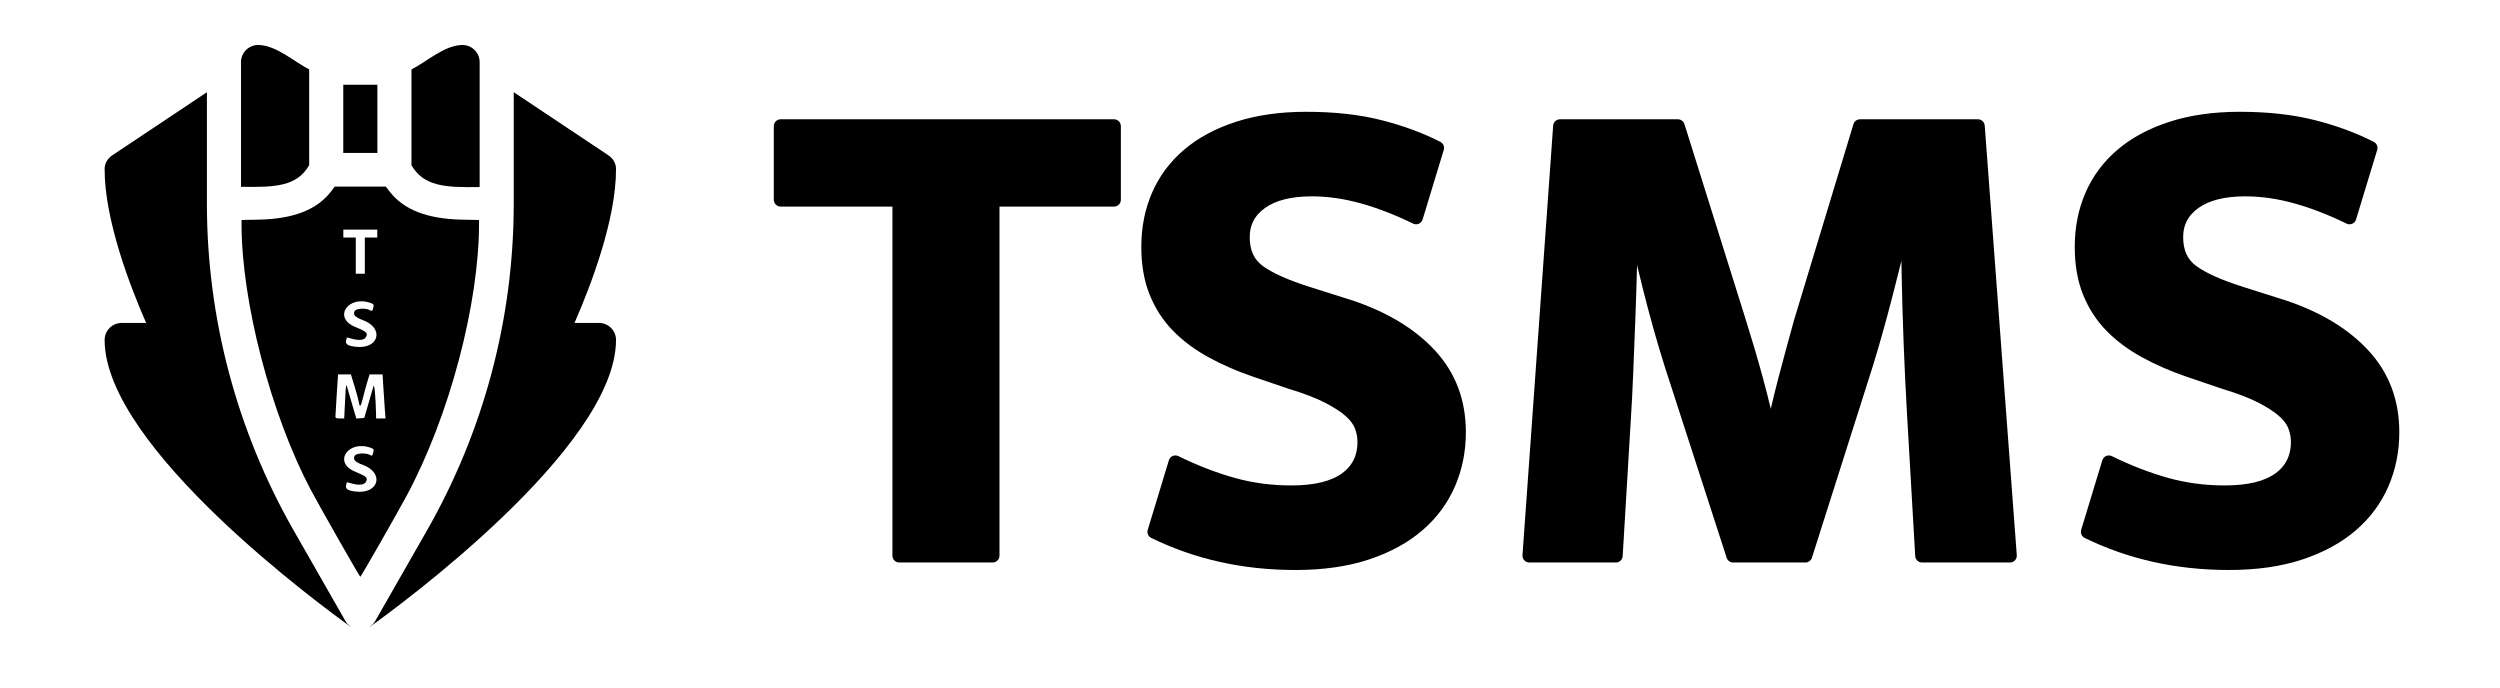 <?xml version="1.0" encoding="UTF-8" standalone="no"?>
<!DOCTYPE svg PUBLIC "-//W3C//DTD SVG 1.1//EN" "http://www.w3.org/Graphics/SVG/1.1/DTD/svg11.dtd">
<svg width="100%" height="100%" viewBox="0 0 120 33" version="1.1" xmlns="http://www.w3.org/2000/svg" xmlns:xlink="http://www.w3.org/1999/xlink" xml:space="preserve" xmlns:serif="http://www.serif.com/" style="fill-rule:evenodd;clip-rule:evenodd;stroke-linejoin:round;stroke-miterlimit:2;">
    <g transform="matrix(0.24,0,0,0.24,0,0)">
        <g transform="matrix(11.364,0,0,11.364,6.494,4.745)">
            <g transform="matrix(1,0,0,1,0,-0.418)">
                <path d="M19.035,2.22L19.035,3.516L16.899,3.516L16.899,9.78L15.255,9.78L15.255,3.516L13.167,3.516L13.167,2.22L19.035,2.22Z" style="fill-rule:nonzero;stroke:black;stroke-width:0.24px;"/>
                <path d="M22.419,2.088C22.907,2.088 23.339,2.136 23.715,2.232C24.091,2.328 24.427,2.452 24.723,2.604L24.351,3.828C24.023,3.668 23.707,3.546 23.403,3.462C23.099,3.378 22.803,3.336 22.515,3.336C22.131,3.336 21.833,3.412 21.621,3.564C21.409,3.716 21.303,3.92 21.303,4.176C21.303,4.44 21.395,4.64 21.579,4.776C21.763,4.912 22.059,5.044 22.467,5.172L23.187,5.4C23.787,5.6 24.257,5.884 24.597,6.252C24.937,6.62 25.107,7.072 25.107,7.608C25.107,7.928 25.047,8.228 24.927,8.508C24.807,8.788 24.627,9.032 24.387,9.24C24.147,9.448 23.847,9.612 23.487,9.732C23.127,9.852 22.707,9.912 22.227,9.912C21.323,9.912 20.495,9.728 19.743,9.36L20.115,8.136C20.459,8.304 20.795,8.434 21.123,8.526C21.451,8.618 21.795,8.664 22.155,8.664C22.579,8.664 22.899,8.586 23.115,8.43C23.331,8.274 23.439,8.056 23.439,7.776C23.439,7.68 23.421,7.586 23.385,7.494C23.349,7.402 23.283,7.314 23.187,7.23C23.091,7.146 22.961,7.062 22.797,6.978C22.633,6.894 22.419,6.812 22.155,6.732L21.519,6.516C21.239,6.42 20.983,6.308 20.751,6.18C20.519,6.052 20.321,5.904 20.157,5.736C19.993,5.568 19.865,5.37 19.773,5.142C19.681,4.914 19.635,4.648 19.635,4.344C19.635,4.016 19.695,3.714 19.815,3.438C19.935,3.162 20.113,2.924 20.349,2.724C20.585,2.524 20.877,2.368 21.225,2.256C21.573,2.144 21.971,2.088 22.419,2.088Z" style="fill-rule:nonzero;stroke:black;stroke-width:0.24px;"/>
                <path d="M26.883,2.22L28.959,2.22L30.039,5.664C30.087,5.816 30.137,5.98 30.189,6.156C30.241,6.332 30.291,6.508 30.339,6.684C30.387,6.86 30.431,7.032 30.471,7.2C30.511,7.368 30.543,7.524 30.567,7.668L30.615,7.668C30.639,7.54 30.671,7.39 30.711,7.218C30.751,7.046 30.795,6.868 30.843,6.684C30.891,6.5 30.939,6.32 30.987,6.144C31.035,5.968 31.079,5.808 31.119,5.664L32.163,2.22L34.239,2.22L34.803,9.78L33.255,9.78C33.207,8.948 33.159,8.116 33.111,7.284C33.063,6.452 33.031,5.612 33.015,4.764L33.003,3.78L32.967,3.78C32.863,4.22 32.749,4.68 32.625,5.16C32.501,5.64 32.383,6.06 32.271,6.42L31.203,9.78L29.931,9.78L28.839,6.408C28.703,5.976 28.575,5.52 28.455,5.04C28.335,4.56 28.239,4.14 28.167,3.78L28.131,3.78C28.131,4.068 28.127,4.37 28.119,4.686C28.111,5.002 28.101,5.316 28.089,5.628C28.077,5.94 28.065,6.246 28.053,6.546C28.041,6.846 28.027,7.12 28.011,7.368L27.867,9.78L26.343,9.78L26.883,2.22Z" style="fill-rule:nonzero;stroke:black;stroke-width:0.24px;"/>
                <path d="M38.847,2.088C39.335,2.088 39.767,2.136 40.143,2.232C40.519,2.328 40.855,2.452 41.151,2.604L40.779,3.828C40.451,3.668 40.135,3.546 39.831,3.462C39.527,3.378 39.231,3.336 38.943,3.336C38.559,3.336 38.261,3.412 38.049,3.564C37.837,3.716 37.731,3.92 37.731,4.176C37.731,4.44 37.823,4.64 38.007,4.776C38.191,4.912 38.487,5.044 38.895,5.172L39.615,5.4C40.215,5.6 40.685,5.884 41.025,6.252C41.365,6.62 41.535,7.072 41.535,7.608C41.535,7.928 41.475,8.228 41.355,8.508C41.235,8.788 41.055,9.032 40.815,9.24C40.575,9.448 40.275,9.612 39.915,9.732C39.555,9.852 39.135,9.912 38.655,9.912C37.751,9.912 36.923,9.728 36.171,9.36L36.543,8.136C36.887,8.304 37.223,8.434 37.551,8.526C37.879,8.618 38.223,8.664 38.583,8.664C39.007,8.664 39.327,8.586 39.543,8.43C39.759,8.274 39.867,8.056 39.867,7.776C39.867,7.68 39.849,7.586 39.813,7.494C39.777,7.402 39.711,7.314 39.615,7.23C39.519,7.146 39.389,7.062 39.225,6.978C39.061,6.894 38.847,6.812 38.583,6.732L37.947,6.516C37.667,6.42 37.411,6.308 37.179,6.18C36.947,6.052 36.749,5.904 36.585,5.736C36.421,5.568 36.293,5.37 36.201,5.142C36.109,4.914 36.063,4.648 36.063,4.344C36.063,4.016 36.123,3.714 36.243,3.438C36.363,3.162 36.541,2.924 36.777,2.724C37.013,2.524 37.305,2.368 37.653,2.256C38.001,2.144 38.399,2.088 38.847,2.088Z" style="fill-rule:nonzero;stroke:black;stroke-width:0.24px;"/>
            </g>
            <g transform="matrix(0.02,0,0,0.02,0.65,0.374)">
                <g transform="matrix(1.274,0,0,1.274,1.184,0.233)">
                    <path d="M179.889,100.879C170.049,113.682 153.835,119.987 129.5,120.473L117.983,120.703L117.979,123.438C117.897,176.813 138.231,254.937 165.764,307.031C171.686,318.235 199.553,367.168 200,367.146C200.46,367.124 225.129,323.961 232.126,310.938C261.437,256.375 282.008,178.903 282.016,123.047L282.017,120.703L270.5,120.473C246.165,119.987 229.951,113.682 220.111,100.879L217.634,97.656L200,97.656L182.366,97.656L179.889,100.879M211.719,130.078L211.719,132.813L207.422,132.813L203.125,132.813L203.125,157.813L200,157.813L196.875,157.813L196.875,145.313L196.875,132.813L192.578,132.813L188.281,132.813L188.281,130.078L188.281,127.344L211.719,127.344L211.719,130.078M207.534,178.168C209.234,178.814 209.457,179.254 209.003,181.065C208.31,183.824 208.236,183.875 206.368,182.876C203.53,181.357 197.049,181.809 196.094,183.594C194.752,186.101 196.348,187.88 201.688,189.827C216.896,195.372 212.822,210.278 196.651,208.258C191.198,207.576 189.568,206.447 190.231,203.808L190.73,201.819L194.779,202.875C199.461,204.097 202.809,203.613 203.91,201.556C205.41,198.753 204.446,197.859 196.26,194.465C180.831,188.066 191.814,172.191 207.534,178.168M196.017,235.534C197.4,240.038 198.732,244.96 198.977,246.471C199.64,250.552 200.327,249.852 201.837,243.561C202.584,240.449 203.917,235.527 204.799,232.623L206.402,227.344L215.39,227.344L215.916,236.133C216.206,240.967 216.662,247.822 216.93,251.367L217.418,257.813L214.178,257.813L210.938,257.813L210.842,253.711C210.576,242.315 209.695,233.25 209.076,235.547C208.729,236.836 207.16,242.285 205.59,247.656L202.734,257.422L200,257.644L197.266,257.866L194.769,249.441C193.395,244.807 191.783,239.258 191.186,237.109C190.102,233.205 190.101,233.21 189.487,245.508L188.873,257.813L185.843,257.813C183.479,257.813 182.811,257.512 182.808,256.445C182.805,255.693 183.215,248.838 183.718,241.211L184.633,227.344L193.502,227.344L196.017,235.534M207.534,278.168C209.234,278.814 209.457,279.254 209.003,281.065C208.31,283.824 208.236,283.875 206.368,282.876C203.53,281.357 197.049,281.809 196.094,283.594C194.752,286.101 196.348,287.88 201.688,289.827C216.896,295.372 212.822,310.278 196.651,308.258C191.198,307.576 189.568,306.447 190.231,303.808L190.73,301.819L194.779,302.875C199.461,304.097 202.809,303.613 203.91,301.556C205.41,298.753 204.446,297.859 196.26,294.465C180.831,288.066 191.814,272.191 207.534,278.168"/>
                </g>
                <rect x="241" y="35" width="30" height="60" style="fill-rule:nonzero;"/>
                <path d="M151,124.8C182.19,125.393 200.268,124.148 211,105.819L211,21.552C197.577,14.53 182.225,0.536 166.752,0.009C158.181,-0.283 151,6.491 151,15.067L151,124.8Z" style="fill-rule:nonzero;"/>
                <path d="M301,105.819C311.746,124.15 329.799,125.593 361,125L361,15.067C361,6.487 353.813,-0.291 345.238,0.01C329.781,0.551 314.427,14.572 301,21.59L301,105.819Z" style="fill-rule:nonzero;"/>
                <path d="M466,244.598L444.467,244.598C458.257,213.148 481.214,153.929 480.999,108.968C480.976,104.151 478.329,99.789 474.321,97.117L391,41.571L391,139.598C391,240.528 364.656,339.711 314.574,427.339L269.022,507.04C267.826,509.135 266.048,510.722 264.095,512C264.309,511.956 264.527,511.936 264.716,511.8C286.85,495.995 481,354.579 481,259.598C481,251.307 474.291,244.598 466,244.598Z" style="fill-rule:nonzero;"/>
                <path d="M242.978,507.04L197.426,427.339C147.344,339.711 121,240.528 121,139.598L121,41.571L37.68,97.118C33.672,99.79 31.025,104.152 31.002,108.969C30.787,153.93 53.744,213.148 67.534,244.599L46,244.599C37.709,244.599 31,251.308 31,259.599C31,354.579 225.15,495.995 247.284,511.801C247.473,511.936 247.69,511.957 247.905,512.001C245.951,510.722 244.173,509.134 242.978,507.04Z" style="fill-rule:nonzero;"/>
            </g>
        </g>
    </g>
</svg>
